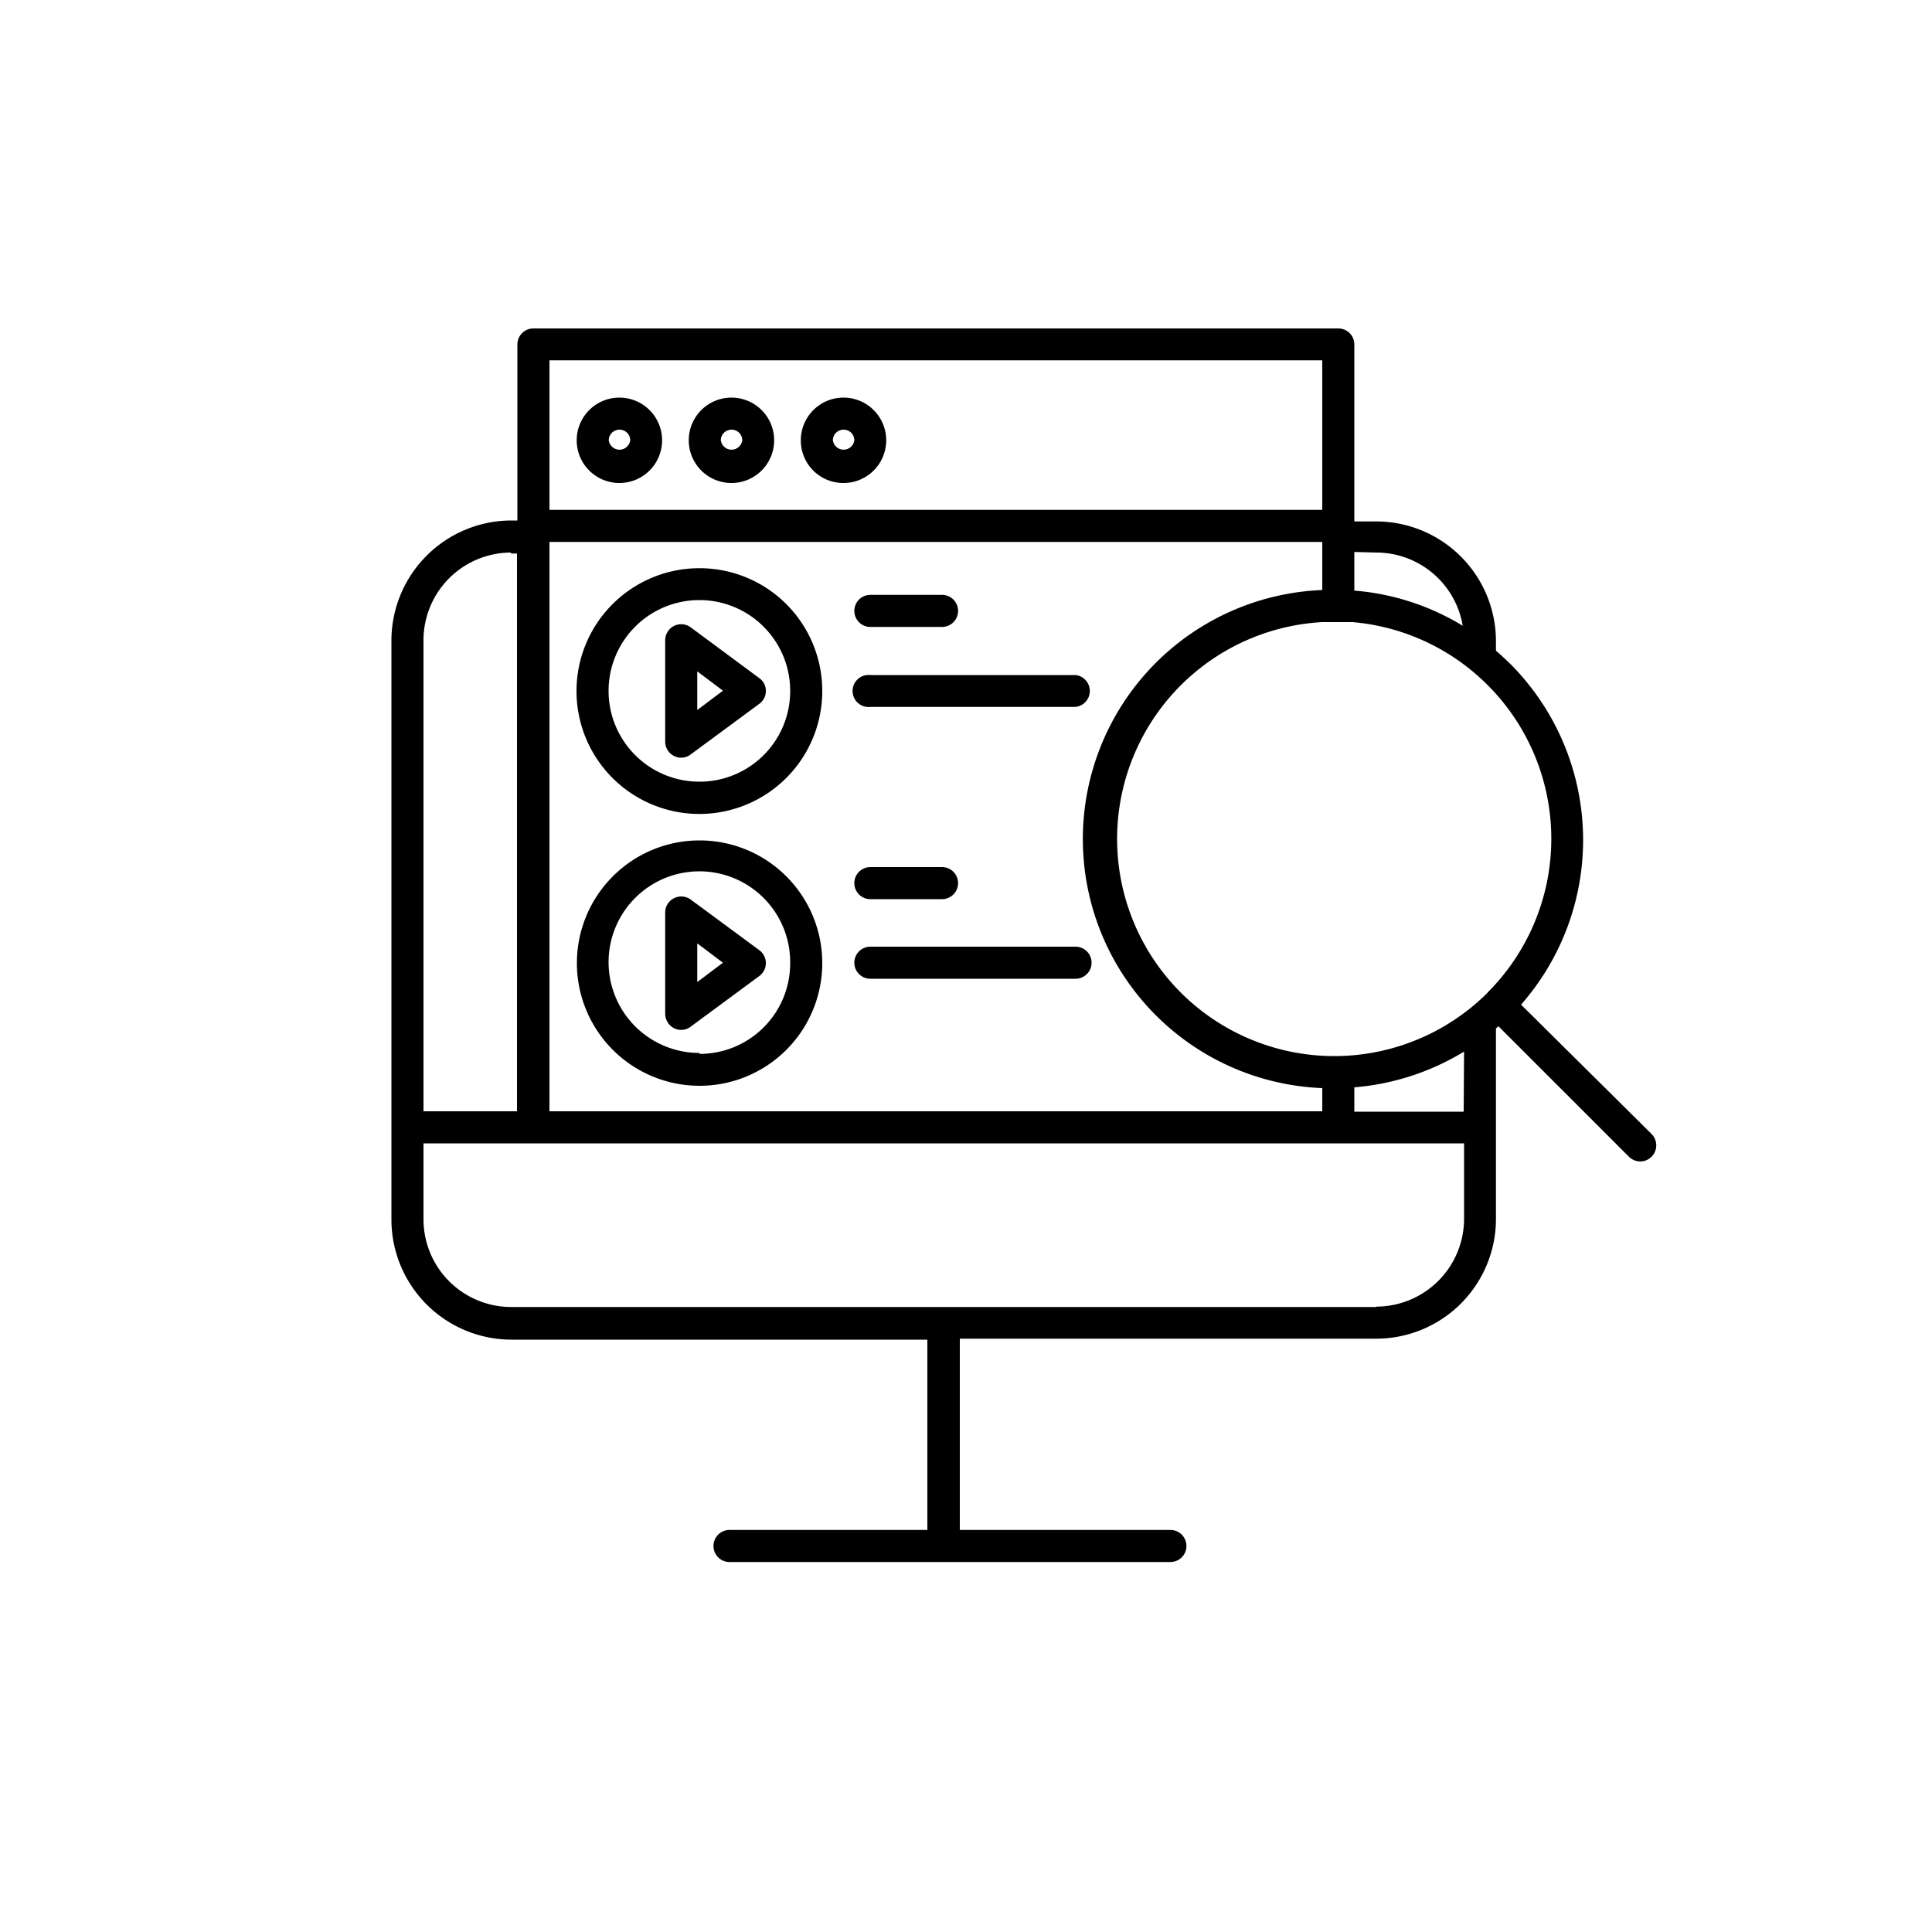 <svg id="Layer_1" data-name="Layer 1" xmlns="http://www.w3.org/2000/svg" viewBox="0 0 100 100"><title>2</title><path d="M45.05,36.59H55.67a.83.83,0,0,0,0-1.65H45.05a.83.83,0,1,0,0,1.65Z"/><path d="M69.27,17H27.61a.83.83,0,0,0-.83.83v9.11h-.32a6.22,6.22,0,0,0-6.2,6.2v30a6.22,6.22,0,0,0,6.2,6.2H48v9.85H37.76a.83.83,0,1,0,0,1.66H60.58a.83.83,0,1,0,0-1.66H49.68V69.29H71.24a6.2,6.2,0,0,0,6.19-6.2V53.23l.13-.11,6.75,6.75a.84.84,0,0,0,.8.22.85.85,0,0,0,.59-.59.84.84,0,0,0-.22-.81L78.73,52a12.91,12.91,0,0,0-.56-17.64c-.24-.23-.48-.46-.74-.68v-.49a6.2,6.2,0,0,0-6.19-6.2H70.1V17.83A.83.83,0,0,0,69.27,17Zm-.83,40.52h-40V28.05h40v2.49a12.9,12.9,0,0,0,0,25.78Zm0-38.87v7.74h-40V18.65Zm-42,10h.32V57.52H21.92V33.14A4.54,4.54,0,0,1,26.46,28.6Zm44.78,39H26.46a4.54,4.54,0,0,1-4.54-4.54V59.18H75.78v3.91A4.55,4.55,0,0,1,71.24,67.63Zm4.54-10.11H70.1V56.28a12.92,12.92,0,0,0,5.68-1.85ZM77,51.38A11.24,11.24,0,1,1,68.44,32.2v0H70a11.23,11.23,0,0,1,6.1,2.45,11.61,11.61,0,0,1,.91.82,11.25,11.25,0,0,1,0,15.89ZM71.24,28.6a4.54,4.54,0,0,1,4.47,3.79,12.69,12.69,0,0,0-5.61-1.82v-2Z"/><path d="M55.67,49H45.05a.83.83,0,0,0,0,1.66H55.67a.83.83,0,0,0,0-1.66Z"/><path d="M32.06,25a2.21,2.21,0,1,0-2.21-2.21A2.21,2.21,0,0,0,32.06,25Zm0-2.76a.55.55,0,0,1,.56.55.56.56,0,0,1-1.11,0A.55.55,0,0,1,32.06,22.24Z"/><path d="M36.21,29.41a6.36,6.36,0,1,0,6.35,6.35A6.35,6.35,0,0,0,36.21,29.41Zm0,11.05a4.7,4.7,0,1,1,4.69-4.7A4.69,4.69,0,0,1,36.21,40.46Z"/><path d="M37.86,25a2.21,2.21,0,1,0-2.21-2.21A2.21,2.21,0,0,0,37.86,25Zm0-2.76a.55.55,0,0,1,.56.55.56.56,0,0,1-1.11,0A.55.55,0,0,1,37.86,22.24Z"/><path d="M43.66,25a2.21,2.21,0,1,0-2.21-2.21A2.2,2.2,0,0,0,43.66,25Zm0-2.76a.55.55,0,0,1,.56.55.56.56,0,0,1-1.11,0A.55.55,0,0,1,43.66,22.24Z"/><path d="M36.21,43.5a6.35,6.35,0,1,0,6.35,6.35A6.35,6.35,0,0,0,36.21,43.5Zm0,11a4.7,4.7,0,1,1,4.69-4.7A4.69,4.69,0,0,1,36.21,54.55Z"/><path d="M45.05,32.45h3.71a.83.83,0,1,0,0-1.66H45.05a.83.83,0,1,0,0,1.66Z"/><path d="M45.05,46.54h3.71a.83.83,0,0,0,0-1.66H45.05a.83.83,0,0,0,0,1.66Z"/><path d="M39.3,35.1l-3.55-2.63a.83.83,0,0,0-1.32.67v5.25a.83.83,0,0,0,.46.74.81.81,0,0,0,.86-.08l3.55-2.62a.81.81,0,0,0,.34-.67A.79.79,0,0,0,39.3,35.1Zm-3.21,1.65v-2l1.33,1Z"/><path d="M39.3,49.18l-3.55-2.62a.83.83,0,0,0-.86-.07.82.82,0,0,0-.46.74v5.25a.85.85,0,0,0,.46.74.81.81,0,0,0,.86-.08l3.55-2.62a.83.83,0,0,0,0-1.34Zm-3.21,1.65v-2l1.33,1Z"/></svg>